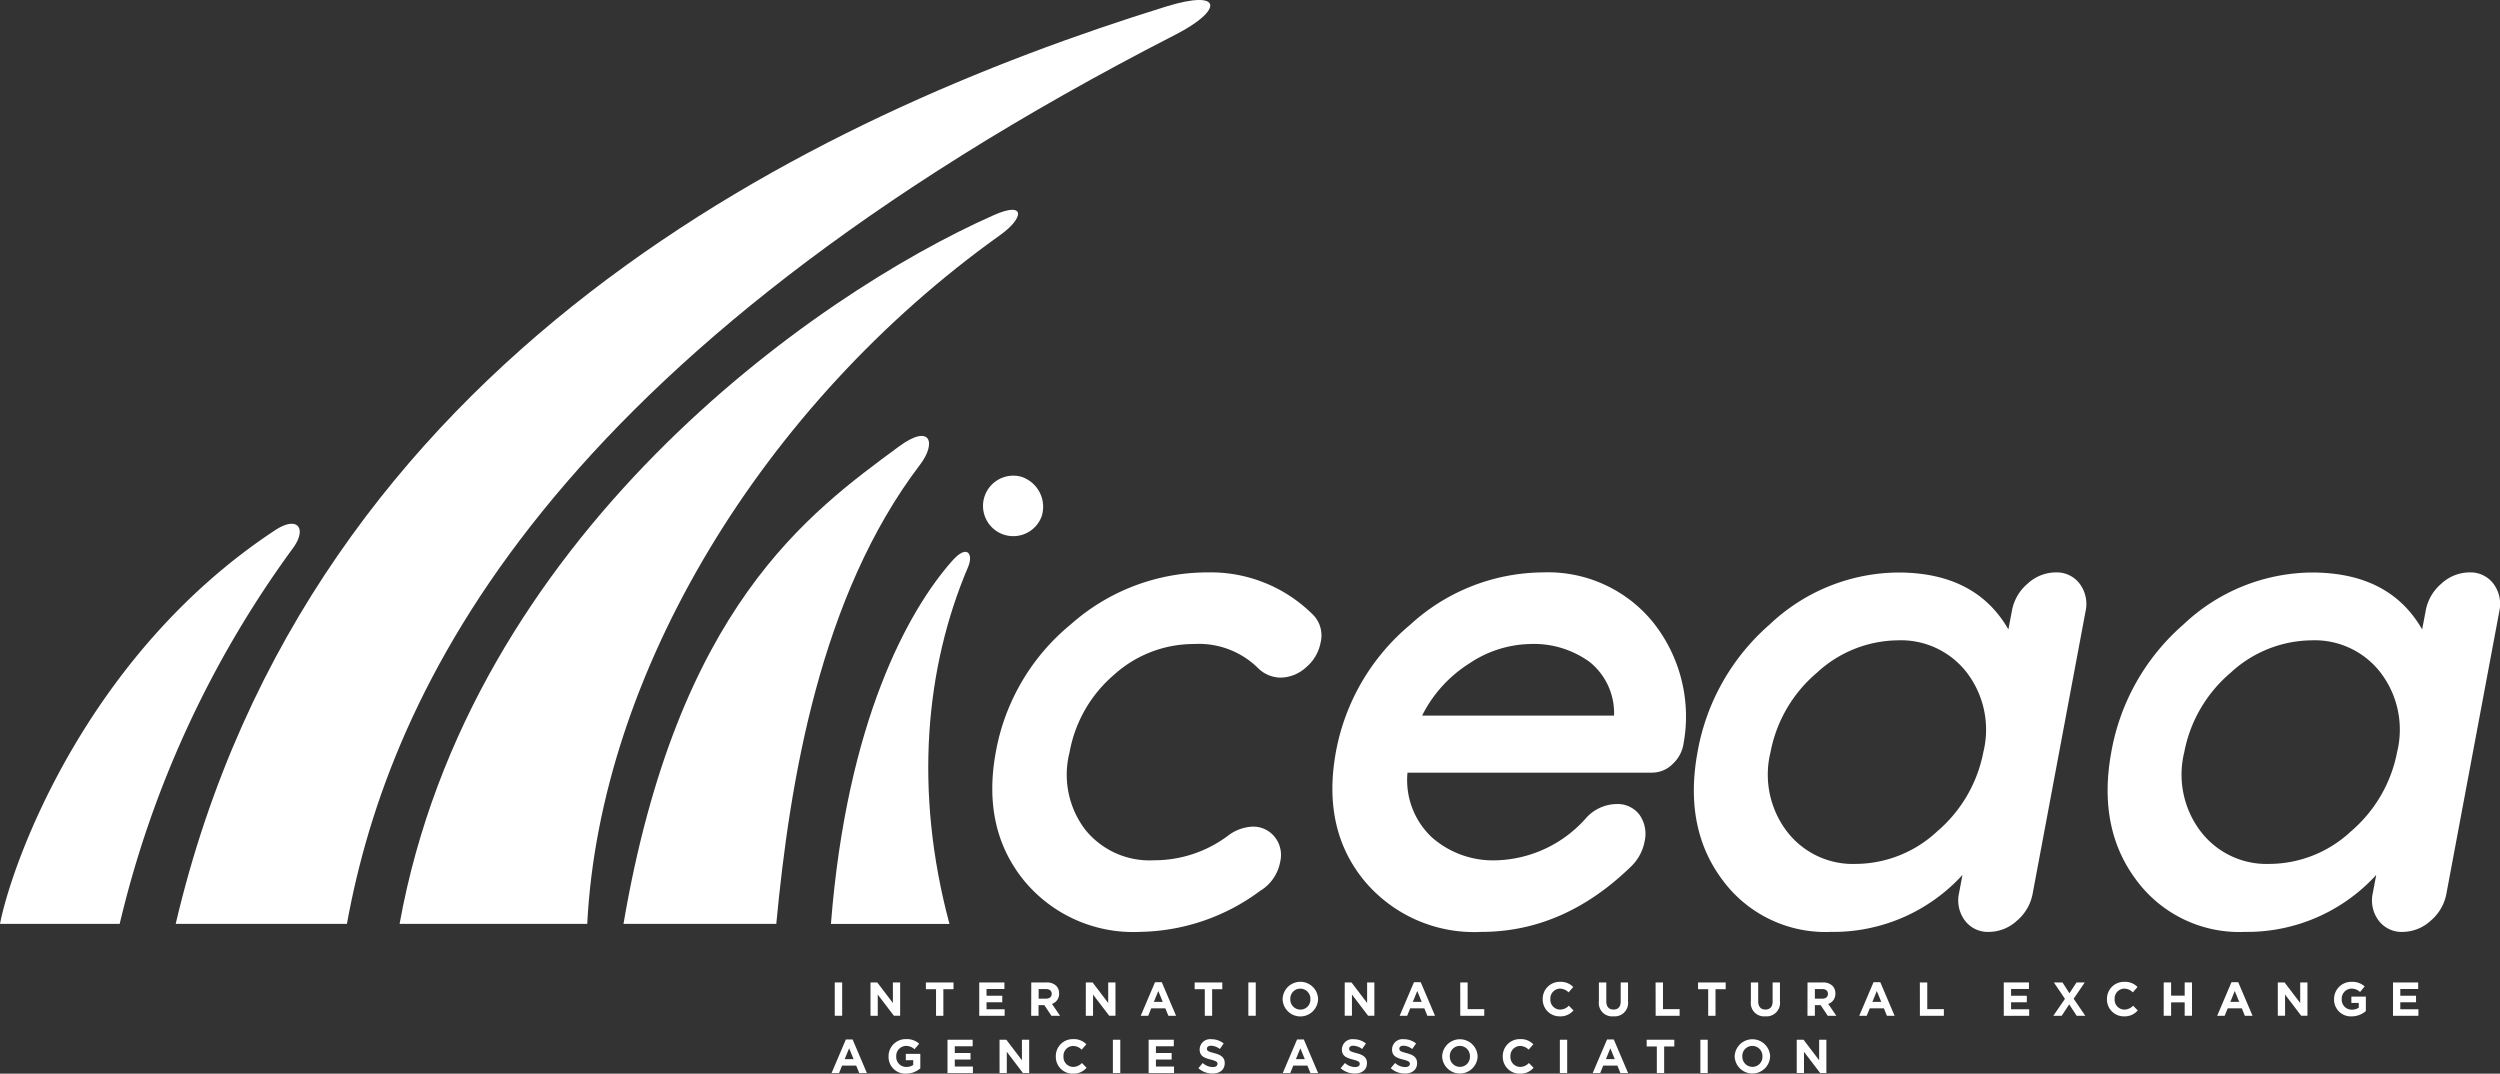 <svg xmlns="http://www.w3.org/2000/svg" width="202.617" height="87.016" viewBox="0 0 202.617 87.016">
  <rect x="0" y="0" width="202.617" height="87.016" fill="#333333" stroke="none"/>
  <g id="iceaa_logo" data-name="iceaa logo" transform="translate(-39.779 -37.812)">
    <path id="Path_404" data-name="Path 404" d="M782.184,398.314a2.451,2.451,0,1,1-1.657-3.2A2.558,2.558,0,0,1,782.184,398.314Z" transform="translate(-657.979 -318.663)" fill="#fff"/>
    <path id="Path_405" data-name="Path 405" d="M39.779,463.549h9.7A84.313,84.313,0,0,1,63.53,433.085c1.15-1.582.382-2.654-1.456-1.442C46.741,441.745,40.724,458.671,39.779,463.549Z" transform="translate(0 -350.858)" fill="#fff"/>
    <path id="Path_406" data-name="Path 406" d="M252.745,40.614C202,66.623,189.055,93.581,185.582,112.691H171.705c10.834-46.19,51.985-65.57,80.252-74.343C256.676,36.888,256.556,38.665,252.745,40.614Z" transform="translate(-117.687)" fill="#fff"/>
    <path id="Path_407" data-name="Path 407" d="M388.507,197.393c-19.288,13.765-32.451,35.57-33.477,55.836H339.821c5.668-31.341,33.513-50.961,48.152-57.44C390.61,194.617,390.411,196.038,388.507,197.393Z" transform="translate(-267.657 -140.538)" fill="#fff"/>
    <path id="Path_408" data-name="Path 408" d="M531.971,367.492c-8.106,10.639-10.556,25.66-11.648,37.213H507.939c4.384-25.719,15.069-33.334,22.335-38.7C532.852,364.113,533.315,365.732,531.971,367.492Z" transform="translate(-417.629 -292.014)" fill="#fff"/>
    <path id="Path_409" data-name="Path 409" d="M674.8,453.4c-3.45,8.1-4.425,18.1-1.513,28.939h-9.607c1.292-16.419,6.263-25.4,9.824-29.423C674.723,451.534,675.246,452.344,674.8,453.4Z" transform="translate(-556.557 -369.646)" fill="#fff"/>
    <g id="Group_147" data-name="Group 147" transform="translate(107.175 117.389)">
      <path id="Path_410" data-name="Path 410" d="M666.583,775.517h.6v2.7h-.6Z" transform="translate(-666.325 -775.47)" fill="#fff"/>
      <path id="Path_411" data-name="Path 411" d="M693.433,775.517h.548l1.266,1.664v-1.664h.588v2.7h-.506L694.02,776.5v1.719h-.587Z" transform="translate(-690.277 -775.47)" fill="#fff"/>
      <path id="Path_412" data-name="Path 412" d="M735.833,776.065h-.823v-.547h2.24v.547h-.823v2.156h-.594Z" transform="translate(-727.366 -775.47)" fill="#fff"/>
      <path id="Path_413" data-name="Path 413" d="M775.079,775.517h2.039v.529h-1.449v.549h1.275v.529h-1.275v.568h1.467v.529h-2.058Z" transform="translate(-763.11 -775.47)" fill="#fff"/>
      <path id="Path_414" data-name="Path 414" d="M814.147,775.517h1.236a1.081,1.081,0,0,1,.788.274.846.846,0,0,1,.231.618v.008a.841.841,0,0,1-.579.839l.66.965h-.7l-.579-.865h-.468v.865h-.595Zm1.2,1.313c.29,0,.456-.155.456-.382v-.008c0-.255-.177-.387-.467-.387h-.591v.776Z" transform="translate(-797.962 -775.47)" fill="#fff"/>
      <path id="Path_415" data-name="Path 415" d="M855.115,775.517h.548l1.266,1.664v-1.664h.588v2.7h-.506L855.7,776.5v1.719h-.587Z" transform="translate(-834.508 -775.47)" fill="#fff"/>
      <path id="Path_416" data-name="Path 416" d="M897.487,775.341h.548l1.158,2.722h-.622l-.247-.607h-1.143l-.247.607h-.607Zm.626,1.591-.36-.878-.359.878Z" transform="translate(-871.272 -775.313)" fill="#fff"/>
      <path id="Path_417" data-name="Path 417" d="M937.655,776.065h-.823v-.547h2.24v.547h-.823v2.156h-.594Z" transform="translate(-907.405 -775.47)" fill="#fff"/>
      <path id="Path_418" data-name="Path 418" d="M977.147,775.517h.6v2.7h-.6Z" transform="translate(-943.368 -775.47)" fill="#fff"/>
      <path id="Path_419" data-name="Path 419" d="M1002.889,776.488v-.008a1.437,1.437,0,0,1,2.873-.008v.008a1.437,1.437,0,0,1-2.873.008Zm2.251,0v-.008a.821.821,0,0,0-.818-.849.808.808,0,0,0-.811.842v.008a.821.821,0,0,0,.818.85A.808.808,0,0,0,1005.14,776.488Z" transform="translate(-966.332 -775.082)" fill="#fff"/>
      <path id="Path_420" data-name="Path 420" d="M1049.516,775.517h.548l1.266,1.664v-1.664h.587v2.7h-.506l-1.31-1.719v1.719h-.587Z" transform="translate(-1007.926 -775.47)" fill="#fff"/>
      <path id="Path_421" data-name="Path 421" d="M1091.9,775.341h.548l1.159,2.722h-.621l-.247-.607h-1.144l-.247.607h-.607Zm.626,1.591-.36-.878-.358.878Z" transform="translate(-1044.698 -775.313)" fill="#fff"/>
      <path id="Path_422" data-name="Path 422" d="M1136.249,775.517h.6v2.162h1.347v.541h-1.943Z" transform="translate(-1085.298 -775.47)" fill="#fff"/>
      <path id="Path_423" data-name="Path 423" d="M1198.183,776.488v-.008a1.374,1.374,0,0,1,1.409-1.4,1.392,1.392,0,0,1,1.065.418l-.379.436a1,1,0,0,0-.691-.305.8.8,0,0,0-.784.842v.008a.8.8,0,0,0,.784.85.979.979,0,0,0,.712-.316l.379.382a1.386,1.386,0,0,1-1.109.483A1.365,1.365,0,0,1,1198.183,776.488Z" transform="translate(-1140.547 -775.082)" fill="#fff"/>
      <path id="Path_424" data-name="Path 424" d="M1240.4,777.061v-1.544H1241v1.53c0,.44.22.668.583.668s.584-.221.584-.649v-1.549h.594v1.525a1.089,1.089,0,0,1-1.186,1.22A1.073,1.073,0,0,1,1240.4,777.061Z" transform="translate(-1178.21 -775.47)" fill="#fff"/>
      <path id="Path_425" data-name="Path 425" d="M1282.943,775.517h.6v2.162h1.347v.541h-1.943Z" transform="translate(-1216.158 -775.47)" fill="#fff"/>
      <path id="Path_426" data-name="Path 426" d="M1315.639,776.065h-.823v-.547h2.24v.547h-.823v2.156h-.595Z" transform="translate(-1244.591 -775.47)" fill="#fff"/>
      <path id="Path_427" data-name="Path 427" d="M1354.486,777.061v-1.544h.594v1.53c0,.44.221.668.584.668s.584-.221.584-.649v-1.549h.594v1.525a1.089,1.089,0,0,1-1.186,1.22A1.073,1.073,0,0,1,1354.486,777.061Z" transform="translate(-1279.979 -775.47)" fill="#fff"/>
      <path id="Path_428" data-name="Path 428" d="M1397.027,775.517h1.236a1.082,1.082,0,0,1,.788.274.849.849,0,0,1,.232.618v.008a.84.84,0,0,1-.579.839l.66.965h-.694l-.581-.865h-.466v.865h-.6Zm1.2,1.313c.289,0,.455-.155.455-.382v-.008c0-.255-.178-.387-.468-.387h-.59v.776Z" transform="translate(-1317.929 -775.47)" fill="#fff"/>
      <path id="Path_429" data-name="Path 429" d="M1437.016,775.341h.548l1.159,2.722h-.621l-.247-.607h-1.144l-.247.607h-.607Zm.626,1.591-.36-.878-.358.878Z" transform="translate(-1352.568 -775.313)" fill="#fff"/>
      <path id="Path_430" data-name="Path 430" d="M1481.368,775.517h.6v2.162h1.347v.541h-1.943Z" transform="translate(-1393.166 -775.47)" fill="#fff"/>
      <path id="Path_431" data-name="Path 431" d="M1544.4,775.517h2.04v.529h-1.449v.549h1.275v.529h-1.275v.568h1.467v.529H1544.4Z" transform="translate(-1449.396 -775.47)" fill="#fff"/>
      <path id="Path_432" data-name="Path 432" d="M1584.142,775.517l-.9,1.32.943,1.383h-.7l-.605-.926-.61.926h-.676l.942-1.375-.9-1.328h.7l.563.876.576-.876Z" transform="translate(-1482.574 -775.47)" fill="#fff"/>
      <path id="Path_433" data-name="Path 433" d="M1621.873,776.488v-.008a1.374,1.374,0,0,1,1.41-1.4,1.392,1.392,0,0,1,1.065.418l-.378.436a1,1,0,0,0-.692-.305.8.8,0,0,0-.784.842v.008a.8.8,0,0,0,.784.85.979.979,0,0,0,.712-.316l.379.382a1.386,1.386,0,0,1-1.109.483A1.365,1.365,0,0,1,1621.873,776.488Z" transform="translate(-1518.506 -775.082)" fill="#fff"/>
      <path id="Path_434" data-name="Path 434" d="M1664.472,775.517h.6v1.07h1.1v-1.07h.594v2.7h-.594v-1.086h-1.1v1.086h-.6Z" transform="translate(-1556.507 -775.47)" fill="#fff"/>
      <path id="Path_435" data-name="Path 435" d="M1705.78,775.341h.548l1.159,2.722h-.621l-.247-.607h-1.144l-.247.607h-.607Zm.626,1.591-.36-.878-.358.878Z" transform="translate(-1592.322 -775.313)" fill="#fff"/>
      <path id="Path_436" data-name="Path 436" d="M1750.147,775.517h.549l1.267,1.664v-1.664h.587v2.7h-.505l-1.309-1.719v1.719h-.588Z" transform="translate(-1632.935 -775.47)" fill="#fff"/>
      <path id="Path_437" data-name="Path 437" d="M1792.41,776.488v-.008a1.389,1.389,0,0,1,1.417-1.4,1.486,1.486,0,0,1,1.062.371l-.375.452a1,1,0,0,0-.706-.274.812.812,0,0,0-.778.842v.008a.811.811,0,0,0,.82.857.955.955,0,0,0,.56-.163v-.386h-.6v-.513h1.175v1.175a1.765,1.765,0,0,1-1.156.429A1.353,1.353,0,0,1,1792.41,776.488Z" transform="translate(-1670.636 -775.082)" fill="#fff"/>
      <path id="Path_438" data-name="Path 438" d="M1836.661,775.517h2.04v.529h-1.449v.549h1.275v.529h-1.275v.568h1.467v.529h-2.059Z" transform="translate(-1710.111 -775.47)" fill="#fff"/>
      <path id="Path_439" data-name="Path 439" d="M665.35,818.346h.548l1.158,2.722h-.622l-.247-.607h-1.143l-.247.607h-.606Zm.626,1.591-.36-.878-.359.878Z" transform="translate(-664.192 -813.676)" fill="#fff"/>
      <path id="Path_440" data-name="Path 440" d="M706.985,819.491v-.008a1.388,1.388,0,0,1,1.417-1.4,1.485,1.485,0,0,1,1.062.371l-.375.452a1,1,0,0,0-.707-.274.811.811,0,0,0-.776.842v.008a.809.809,0,0,0,.818.857.949.949,0,0,0,.56-.163v-.386h-.6v-.513h1.174v1.175a1.759,1.759,0,0,1-1.155.429A1.353,1.353,0,0,1,706.985,819.491Z" transform="translate(-702.366 -813.443)" fill="#fff"/>
      <path id="Path_441" data-name="Path 441" d="M751.242,818.52h2.039v.529h-1.449v.549h1.275v.529h-1.275v.568H753.3v.529h-2.058Z" transform="translate(-741.846 -813.832)" fill="#fff"/>
      <path id="Path_442" data-name="Path 442" d="M790.311,818.52h.548l1.267,1.665V818.52h.587v2.7h-.506L790.9,819.5v1.719h-.587Z" transform="translate(-776.698 -813.832)" fill="#fff"/>
      <path id="Path_443" data-name="Path 443" d="M832.569,819.491v-.008a1.374,1.374,0,0,1,1.409-1.4,1.4,1.4,0,0,1,1.066.418l-.379.436a1,1,0,0,0-.691-.3.8.8,0,0,0-.784.842v.008a.8.8,0,0,0,.784.849.976.976,0,0,0,.71-.316l.379.382a1.382,1.382,0,0,1-1.108.483A1.365,1.365,0,0,1,832.569,819.491Z" transform="translate(-814.395 -813.443)" fill="#fff"/>
      <path id="Path_444" data-name="Path 444" d="M875.428,818.52h.6v2.7h-.6Z" transform="translate(-852.628 -813.832)" fill="#fff"/>
      <path id="Path_445" data-name="Path 445" d="M902.278,818.52h2.039v.529h-1.449v.549h1.275v.529h-1.275v.568h1.468v.529h-2.058Z" transform="translate(-876.58 -813.832)" fill="#fff"/>
      <path id="Path_446" data-name="Path 446" d="M939.63,820.506l.351-.421a1.244,1.244,0,0,0,.807.329c.243,0,.39-.1.39-.255v-.008c0-.15-.093-.228-.545-.344-.544-.139-.9-.289-.9-.826v-.008a.846.846,0,0,1,.947-.815,1.562,1.562,0,0,1,1,.344l-.309.448a1.269,1.269,0,0,0-.7-.266c-.228,0-.348.1-.348.236v.006c0,.178.117.236.584.357.548.142.857.34.857.81v.008c0,.537-.409.839-.992.839A1.722,1.722,0,0,1,939.63,820.506Z" transform="translate(-909.901 -813.509)" fill="#fff"/>
      <path id="Path_447" data-name="Path 447" d="M1004.149,818.346h.548l1.158,2.722h-.622l-.247-.607h-1.143l-.247.607h-.607Zm.626,1.591-.36-.878-.359.878Z" transform="translate(-966.422 -813.676)" fill="#fff"/>
      <path id="Path_448" data-name="Path 448" d="M1046.437,820.506l.351-.421a1.244,1.244,0,0,0,.807.329c.243,0,.39-.1.39-.255v-.008c0-.15-.093-.228-.545-.344-.544-.139-.9-.289-.9-.826v-.008a.846.846,0,0,1,.946-.815,1.562,1.562,0,0,1,1,.344l-.309.448a1.269,1.269,0,0,0-.7-.266c-.228,0-.348.1-.348.236v.006c0,.178.117.236.584.357.548.142.857.34.857.81v.008c0,.537-.409.839-.993.839A1.722,1.722,0,0,1,1046.437,820.506Z" transform="translate(-1005.179 -813.509)" fill="#fff"/>
      <path id="Path_449" data-name="Path 449" d="M1084.07,820.506l.352-.421a1.239,1.239,0,0,0,.806.329c.244,0,.391-.1.391-.255v-.008c0-.15-.092-.228-.544-.344-.545-.139-.9-.289-.9-.826v-.008a.846.846,0,0,1,.947-.815,1.565,1.565,0,0,1,1,.344l-.31.448a1.267,1.267,0,0,0-.7-.266c-.228,0-.347.1-.347.236v.006c0,.178.116.236.583.357.547.142.857.34.857.81v.008c0,.537-.41.839-.993.839A1.719,1.719,0,0,1,1084.07,820.506Z" transform="translate(-1038.75 -813.509)" fill="#fff"/>
      <path id="Path_450" data-name="Path 450" d="M1122.668,819.491v-.008a1.438,1.438,0,0,1,2.874-.008v.008a1.438,1.438,0,0,1-2.874.008Zm2.251,0v-.008a.821.821,0,0,0-.818-.85.809.809,0,0,0-.812.842v.008a.822.822,0,0,0,.82.849A.808.808,0,0,0,1124.919,819.491Z" transform="translate(-1073.182 -813.443)" fill="#fff"/>
      <path id="Path_451" data-name="Path 451" d="M1168.194,819.491v-.008a1.374,1.374,0,0,1,1.41-1.4,1.392,1.392,0,0,1,1.065.418l-.379.436a1,1,0,0,0-.692-.3.8.8,0,0,0-.784.842v.008a.8.8,0,0,0,.784.849.98.98,0,0,0,.712-.316l.379.382a1.386,1.386,0,0,1-1.109.483A1.365,1.365,0,0,1,1168.194,819.491Z" transform="translate(-1113.795 -813.443)" fill="#fff"/>
      <path id="Path_452" data-name="Path 452" d="M1211.053,818.52h.595v2.7h-.595Z" transform="translate(-1152.028 -813.832)" fill="#fff"/>
      <path id="Path_453" data-name="Path 453" d="M1236.909,818.346h.547l1.159,2.722h-.621l-.247-.607H1236.6l-.247.607h-.607Zm.626,1.591-.36-.878-.358.878Z" transform="translate(-1174.059 -813.676)" fill="#fff"/>
      <path id="Path_454" data-name="Path 454" d="M1277.071,819.068h-.823v-.547h2.24v.547h-.823v2.156h-.594Z" transform="translate(-1210.186 -813.832)" fill="#fff"/>
      <path id="Path_455" data-name="Path 455" d="M1316.57,818.52h.595v2.7h-.595Z" transform="translate(-1246.156 -813.832)" fill="#fff"/>
      <path id="Path_456" data-name="Path 456" d="M1342.311,819.491v-.008a1.438,1.438,0,0,1,2.874-.008v.008a1.438,1.438,0,0,1-2.874.008Zm2.251,0v-.008a.821.821,0,0,0-.818-.85.809.809,0,0,0-.812.842v.008a.822.822,0,0,0,.82.849A.808.808,0,0,0,1344.562,819.491Z" transform="translate(-1269.118 -813.443)" fill="#fff"/>
      <path id="Path_457" data-name="Path 457" d="M1388.925,818.52h.549l1.267,1.665V818.52h.587v2.7h-.505l-1.31-1.719v1.719h-.588Z" transform="translate(-1310.701 -813.832)" fill="#fff"/>
    </g>
    <g id="Group_148" data-name="Group 148" transform="translate(120.205 84.204)">
      <path id="Path_458" data-name="Path 458" d="M802.326,467.625a11.719,11.719,0,0,1,8.455,3.316,2.4,2.4,0,0,1,.733,2.369,3.456,3.456,0,0,1-1.184,2.013,3.119,3.119,0,0,1-2.085.829,2.634,2.634,0,0,1-1.8-.77,6.824,6.824,0,0,0-5.186-1.954,9.644,9.644,0,0,0-6.481,2.487,10.773,10.773,0,0,0-3.608,6.276,7.361,7.361,0,0,0,1.24,6.248,6.677,6.677,0,0,0,5.58,2.517A9.976,9.976,0,0,0,803.96,489a3.534,3.534,0,0,1,2.029-.77,2.213,2.213,0,0,1,1.8.829,2.343,2.343,0,0,1,.451,2.013,3.476,3.476,0,0,1-1.634,2.368,16.715,16.715,0,0,1-9.695,3.317,11.467,11.467,0,0,1-9.469-4.2q-3.382-4.205-2.254-10.364a17.353,17.353,0,0,1,6.087-10.363A16.669,16.669,0,0,1,802.326,467.625Z" transform="translate(-784.909 -467.625)" fill="#fff"/>
      <path id="Path_459" data-name="Path 459" d="M1052.337,496.76a11.583,11.583,0,0,1-9.5-4.174q-3.411-4.175-2.283-10.394a17.563,17.563,0,0,1,6.032-10.333,16.05,16.05,0,0,1,10.708-4.234,10.975,10.975,0,0,1,8.934,4,12.244,12.244,0,0,1,2.508,9.859,2.8,2.8,0,0,1-.846,1.629,2.367,2.367,0,0,1-1.746.74h-19.784a6.354,6.354,0,0,0,1.973,5.241,7.487,7.487,0,0,0,5.184,1.866,10.067,10.067,0,0,0,7.271-3.376,3.379,3.379,0,0,1,2.48-1.184,2.22,2.22,0,0,1,1.888.859,2.683,2.683,0,0,1,.422,2.16,3.772,3.772,0,0,1-1.07,2.013Q1059.043,496.762,1052.337,496.76Zm-4.792-17.528H1063.1a5.312,5.312,0,0,0-1.945-4.324,7.678,7.678,0,0,0-4.875-1.48,9.145,9.145,0,0,0-4.9,1.569A10.583,10.583,0,0,0,1047.545,479.232Z" transform="translate(-1012.713 -467.625)" fill="#fff"/>
      <path id="Path_460" data-name="Path 460" d="M1337.15,472.244l.282-1.48a3.74,3.74,0,0,1,1.269-2.221,3.382,3.382,0,0,1,2.282-.918,2.319,2.319,0,0,1,1.945.918,2.729,2.729,0,0,1,.479,2.221l-4.283,22.858a3.758,3.758,0,0,1-1.269,2.221,3.393,3.393,0,0,1-2.282.917,2.318,2.318,0,0,1-1.945-.917,2.718,2.718,0,0,1-.479-2.221l.281-1.48a14.165,14.165,0,0,1-10.652,4.618,10.368,10.368,0,0,1-8.794-4.2q-3.156-4.205-2.029-10.364a17.788,17.788,0,0,1,5.862-10.363,15.3,15.3,0,0,1,10.37-4.2Q1334.5,467.625,1337.15,472.244Zm-5.805,16.4a11.229,11.229,0,0,0,3.776-6.455,7.616,7.616,0,0,0-1.325-6.425,6.737,6.737,0,0,0-5.608-2.634,9.789,9.789,0,0,0-6.566,2.634,11.159,11.159,0,0,0-3.749,6.425,7.612,7.612,0,0,0,1.325,6.425,6.726,6.726,0,0,0,5.608,2.636A9.739,9.739,0,0,0,1331.344,488.647Z" transform="translate(-1254.803 -467.625)" fill="#fff"/>
      <path id="Path_461" data-name="Path 461" d="M1647.845,472.244l.282-1.48a3.741,3.741,0,0,1,1.269-2.221,3.382,3.382,0,0,1,2.282-.918,2.318,2.318,0,0,1,1.945.918,2.728,2.728,0,0,1,.479,2.221l-4.283,22.858a3.755,3.755,0,0,1-1.269,2.221,3.394,3.394,0,0,1-2.283.917,2.318,2.318,0,0,1-1.945-.917,2.718,2.718,0,0,1-.479-2.221l.282-1.48a14.166,14.166,0,0,1-10.652,4.618,10.367,10.367,0,0,1-8.793-4.2q-3.156-4.205-2.029-10.364a17.788,17.788,0,0,1,5.862-10.363,15.3,15.3,0,0,1,10.37-4.2Q1645.2,467.625,1647.845,472.244Zm-5.806,16.4a11.228,11.228,0,0,0,3.776-6.455,7.617,7.617,0,0,0-1.325-6.425,6.737,6.737,0,0,0-5.609-2.634,9.79,9.79,0,0,0-6.566,2.634,11.161,11.161,0,0,0-3.748,6.425,7.612,7.612,0,0,0,1.325,6.425,6.726,6.726,0,0,0,5.608,2.636A9.739,9.739,0,0,0,1642.039,488.647Z" transform="translate(-1531.964 -467.625)" fill="#fff"/>
    </g>
  </g>
</svg>
